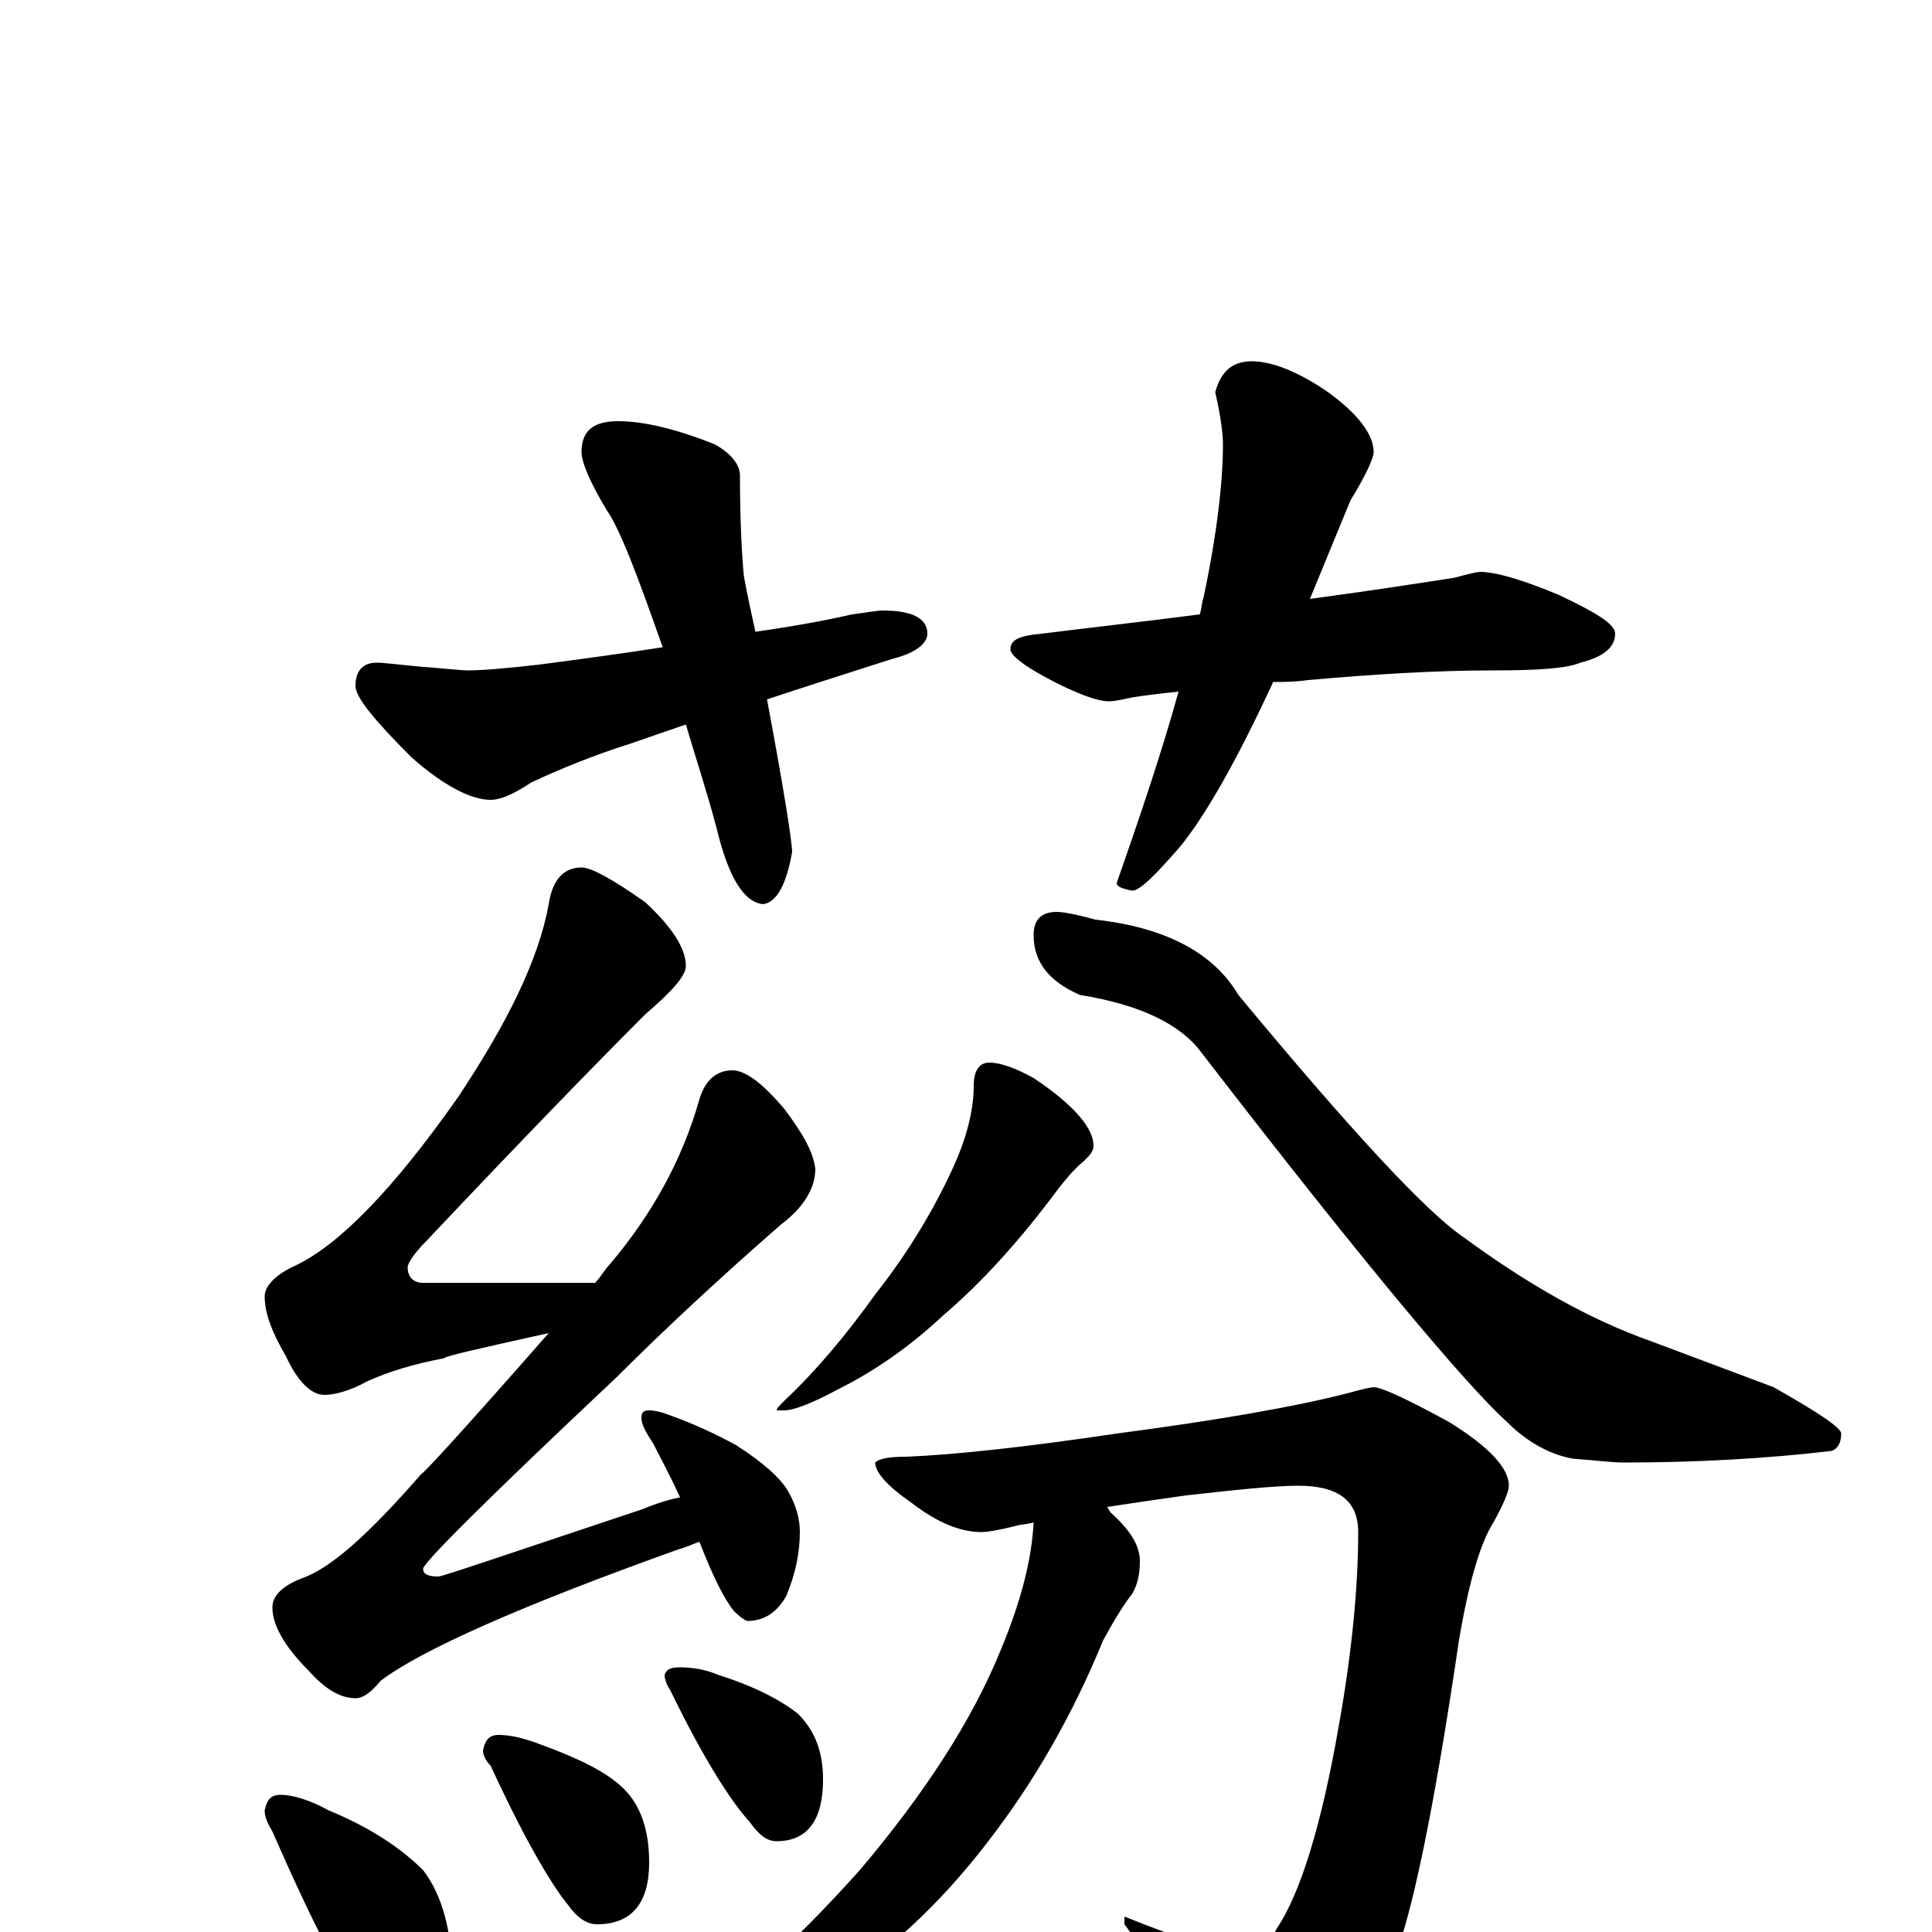 <?xml version="1.0" encoding="utf-8" ?>
<!DOCTYPE svg PUBLIC "-//W3C//DTD SVG 1.1//EN" "http://www.w3.org/Graphics/SVG/1.1/DTD/svg11.dtd">
<svg version="1.1" id="Layer_1" xmlns="http://www.w3.org/2000/svg" xmlns:xlink="http://www.w3.org/1999/xlink" x="0px" y="145px" width="1000px" height="1000px" viewBox="0 0 1000 1000" enable-background="new 0 0 1000 1000" xml:space="preserve">
<g id="Layer_1">
<path id="glyph" transform="matrix(1 0 0 -1 0 1000)" d="M320,782C333,782 350,778 370,770C379,765 383,759 383,754C383,730 384,713 385,702C387,691 389,682 391,673C412,676 428,679 441,682C449,683 454,684 457,684C472,684 480,680 480,672C480,667 474,662 462,659C437,651 415,644 397,638C406,590 410,564 410,559C407,542 402,533 395,532C385,533 377,546 371,571C366,590 360,608 355,625l-29,-10C307,609 290,602 275,595C266,589 259,586 254,586C244,586 230,593 213,608C194,627 184,639 184,645C184,653 188,657 195,657C199,657 206,656 217,655C230,654 239,653 242,653C249,653 262,654 279,656C302,659 324,662 343,665C330,702 321,726 314,736C305,751 301,761 301,766C301,777 307,782 320,782M648,813C658,813 671,808 686,798C703,786 711,775 711,766C711,763 707,754 699,741C692,724 685,707 678,690C715,695 740,699 753,701C760,703 765,704 766,704C774,704 788,700 807,692C826,683 836,677 836,672C836,665 830,660 818,657C811,654 796,653 773,653C743,653 711,651 677,648C670,647 664,647 659,647C640,606 624,578 611,562C598,547 590,539 586,539C581,540 578,541 578,543C591,580 602,613 610,642C600,641 592,640 586,639C581,638 577,637 574,637C568,637 557,641 542,649C529,656 523,661 523,664C523,669 528,671 539,672C563,675 590,678 621,682C622,685 622,688 623,691C630,724 633,751 633,770C633,775 632,784 629,797C632,808 638,813 648,813M301,551C306,551 317,545 334,533C348,520 355,509 355,500C355,495 348,487 334,475C309,450 271,411 221,358C214,351 211,346 211,344C211,339 214,336 219,336l89,0C311,339 313,343 316,346C337,371 353,399 362,431C365,441 371,446 379,446C386,446 395,439 406,426C415,414 421,404 422,395C422,385 416,375 404,366C372,338 344,312 319,287C252,224 219,191 219,188C219,185 222,184 227,184C229,184 264,196 333,219C340,222 347,224 352,225C346,238 341,247 338,253C334,259 332,263 332,266C332,269 333,270 336,270C339,270 343,269 348,267C359,263 370,258 381,252C395,243 404,235 408,228C412,221 414,214 414,207C414,197 412,186 407,174C402,165 395,161 387,161C386,161 383,163 380,166C375,172 369,184 362,202C359,201 355,199 351,198C270,169 218,146 197,130C192,124 188,121 184,121C176,121 168,126 160,135C147,148 141,159 141,168C141,174 146,179 156,183C171,188 191,206 218,237C219,237 241,261 284,310C248,302 230,298 230,297C214,294 201,290 190,285C181,280 173,278 168,278C161,278 154,285 148,298C141,310 137,320 137,329C137,334 142,340 153,345C176,356 204,385 237,432C263,471 279,504 284,532C286,545 292,551 301,551M145,71C152,71 161,68 170,63C192,54 208,43 219,32C229,19 234,0 234,-23C234,-44 225,-54 207,-54C202,-54 196,-50 190,-42C178,-27 162,4 141,52C138,57 137,60 137,63C138,68 140,71 145,71M258,102C265,102 272,100 280,97C299,90 314,83 323,74C332,65 336,52 336,36C336,15 327,4 309,4C304,4 299,7 294,14C285,25 271,49 254,86C251,89 250,92 250,94C251,99 253,102 258,102M352,137C358,137 365,136 372,133C391,127 404,120 413,113C422,104 426,93 426,79C426,58 418,47 402,47C397,47 393,50 388,57C378,68 364,90 347,125C345,128 344,131 344,133C345,136 347,137 352,137M512,450C518,450 526,447 535,442C556,428 566,416 566,407C566,404 564,402 561,399C556,395 552,390 548,385C528,358 508,336 488,319C472,304 454,291 434,281C421,274 411,270 406,270l-4,0C402,271 403,272 406,275C422,290 438,309 453,330C468,349 482,371 493,395C500,410 504,425 504,438C504,446 507,450 512,450M547,528C550,528 556,527 567,524C603,520 628,507 641,485C699,415 738,373 757,360C791,335 823,317 854,306l64,-24C941,269 953,261 953,258C953,253 951,250 948,249C914,245 878,243 840,243C835,243 827,244 814,245C803,247 791,253 780,264C759,283 706,346 622,455C611,470 590,480 559,485C543,492 535,502 535,516C535,524 539,528 547,528M711,282C715,282 728,276 750,264C771,251 781,240 781,231C781,228 778,221 773,212C766,201 760,180 755,150C744,75 734,25 726,-1C714,-40 698,-66 679,-81C666,-89 656,-93 648,-93C641,-93 635,-86 629,-72C618,-48 602,-23 582,4l0,4C614,-5 635,-11 645,-11C651,-11 656,-7 661,2C673,20 684,55 693,107C700,146 703,180 703,207C703,223 693,231 672,231C660,231 641,229 614,226C600,224 586,222 573,220C574,219 574,218 575,217C585,208 590,200 590,192C590,186 589,180 586,175C582,170 577,162 571,151C555,112 535,77 510,45C486,14 459,-11 428,-31C397,-49 372,-58 352,-58l-8,0C344,-57 347,-54 352,-50C379,-35 410,-7 445,32C478,71 503,109 518,146C528,170 534,192 535,212C532,211 528,211 525,210C517,208 511,207 508,207C497,207 485,212 472,222C459,231 453,238 453,243C455,245 460,246 469,246C494,247 531,251 578,258C631,265 671,272 698,279C705,281 710,282 711,282z"/>
</g>
</svg>

